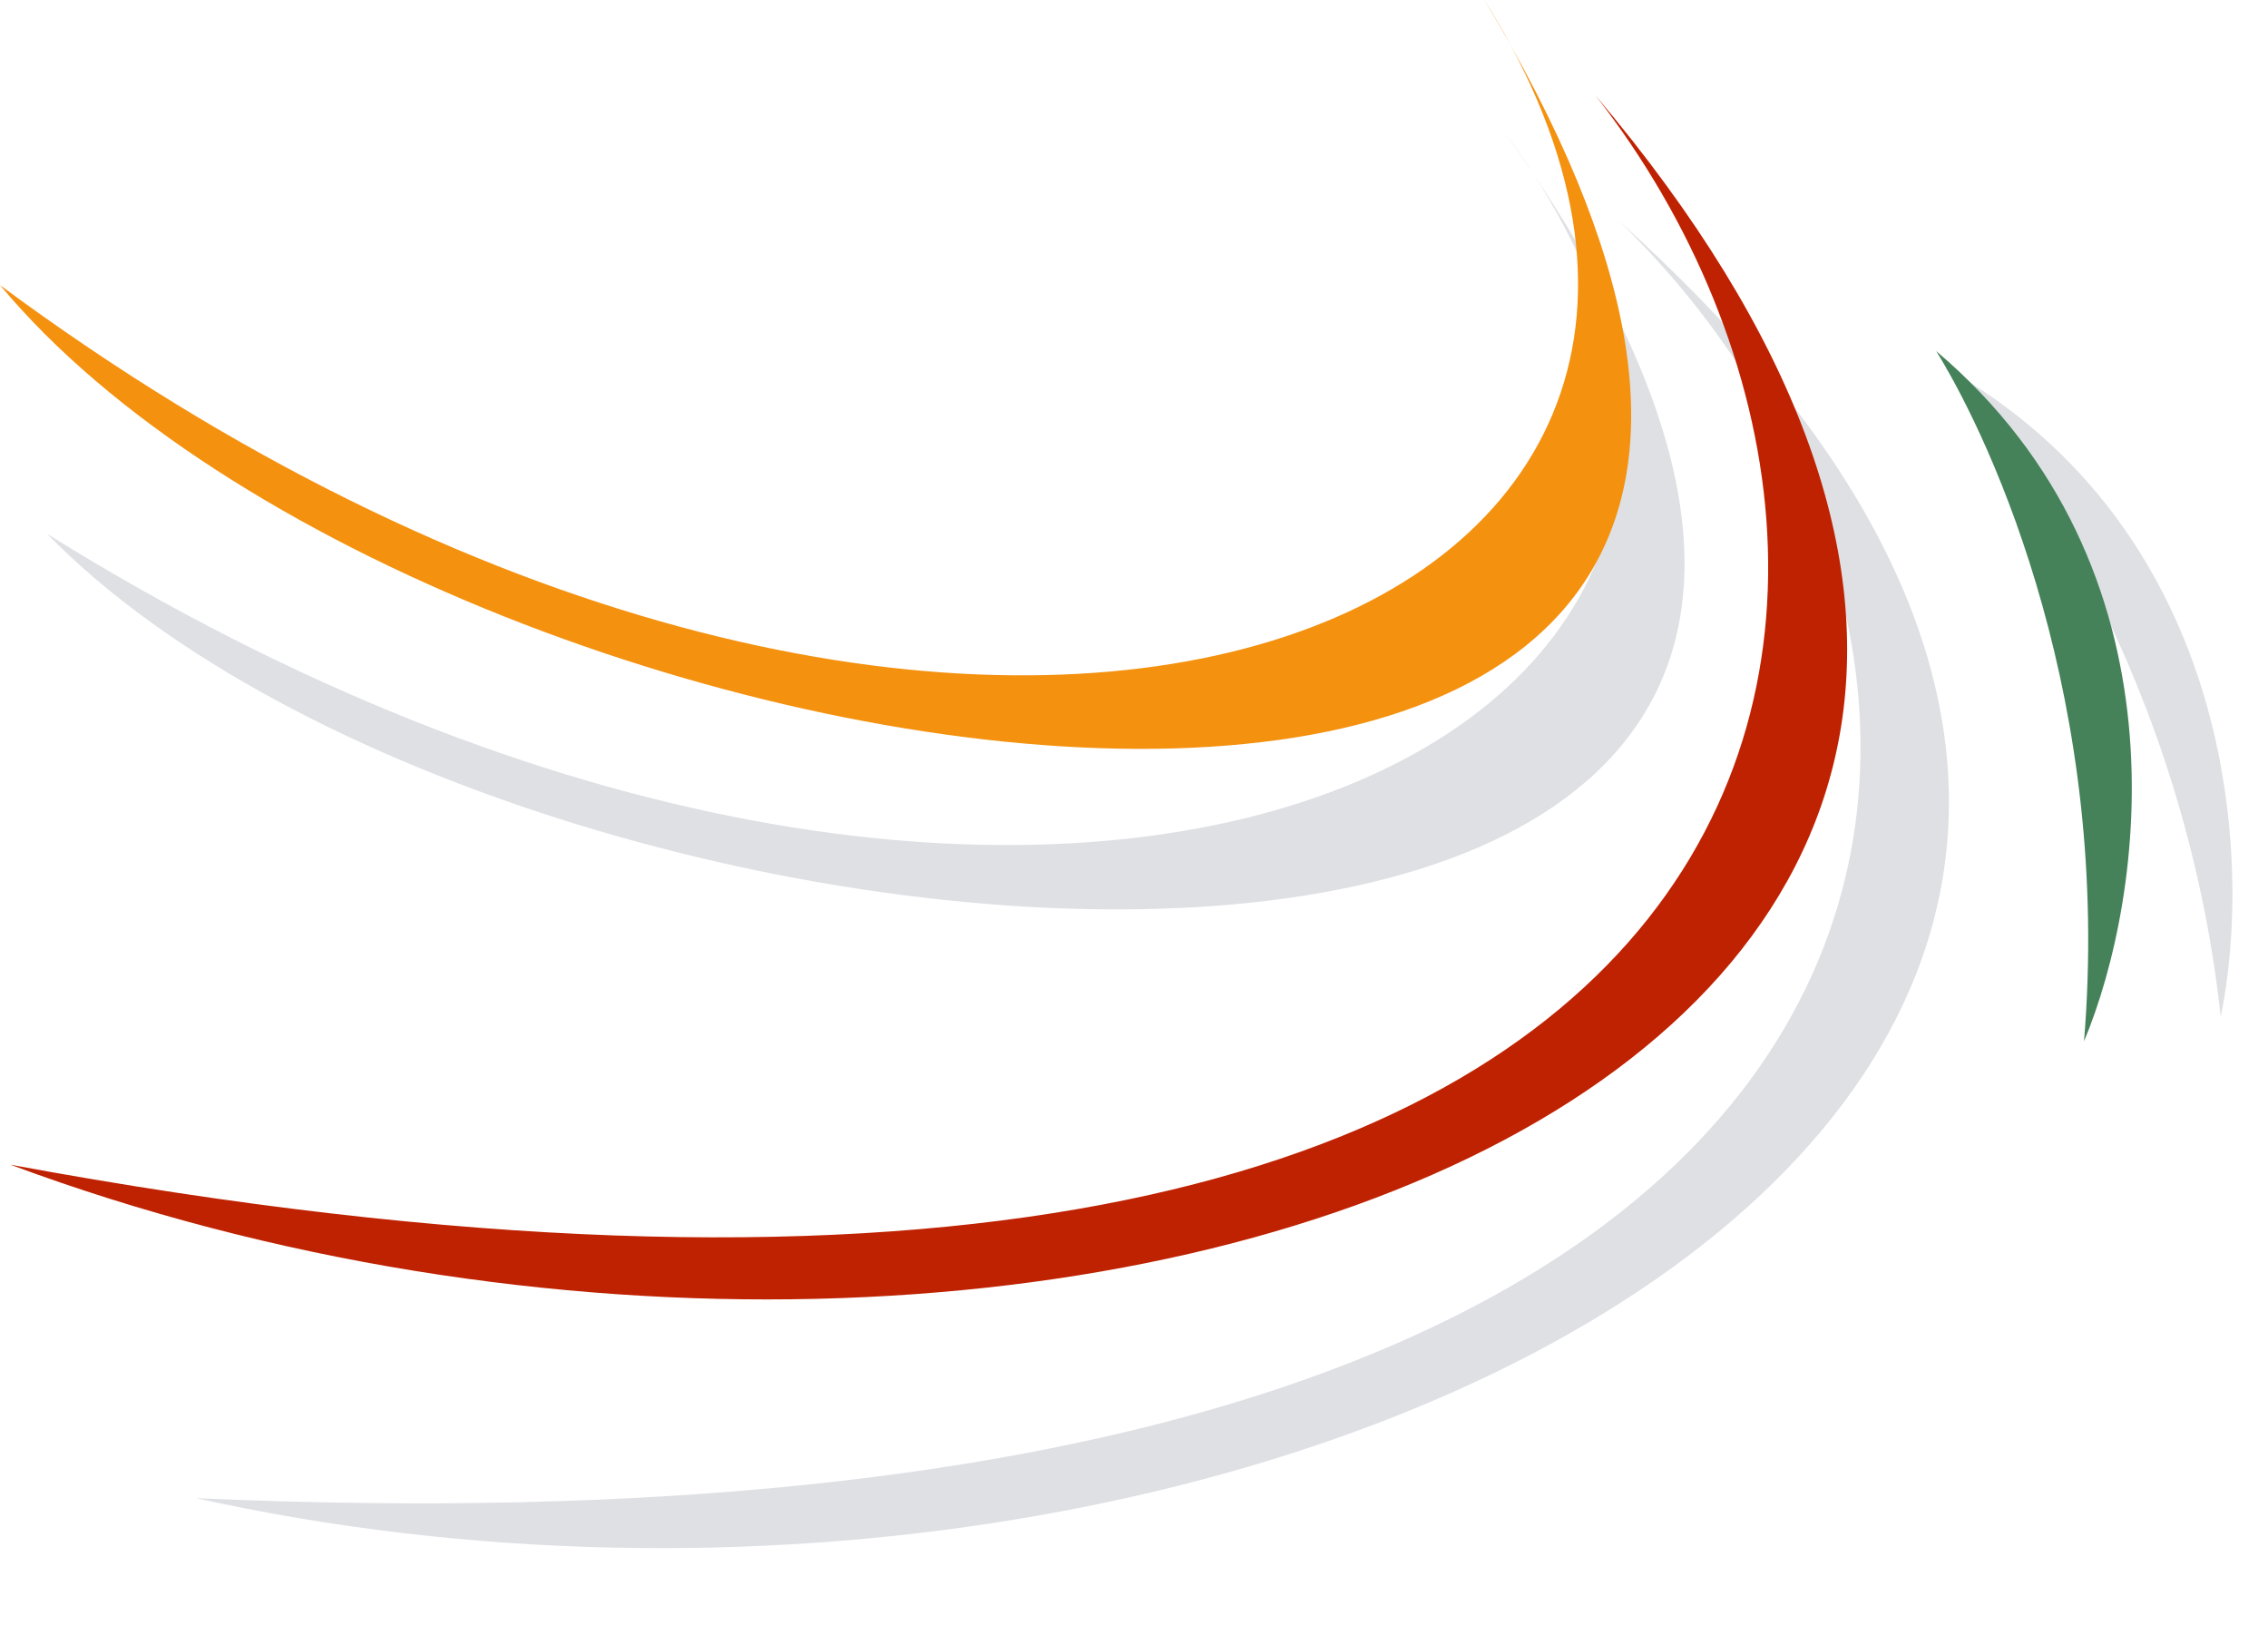 <svg width="580" height="418" viewBox="0 0 580 418" fill="none" xmlns="http://www.w3.org/2000/svg">
<path d="M497.268 93.906C516.378 114.654 558.534 174.131 567.914 259.967C576.055 220.963 572.051 135.926 497.268 93.906Z" fill="#061031" fill-opacity="0.13"/>
<path d="M495.167 89.786C509.983 113.789 540.061 180.196 532.949 266.251C548.358 229.506 560.597 145.259 495.167 89.786Z" fill="#45825A"/>
<path d="M413.953 56.428C529.658 168.671 521.15 404.12 50.141 383.08C330.282 445.054 655.45 272.778 413.953 56.428Z" fill="#061031" fill-opacity="0.13"/>
<path d="M408.046 24.444C507.168 151.57 466.275 383.596 2.667 297.809C271.586 397.82 617.403 272.028 408.046 24.444Z" fill="#BF2201"/>
<path d="M384.621 33.65C387.34 37.311 389.864 40.95 392.197 44.563C559.533 293.888 135.981 263.313 12.016 136.482C267.073 295.436 486.689 190.941 392.197 44.563C389.794 40.983 387.27 37.346 384.621 33.65Z" fill="#061031" fill-opacity="0.13"/>
<path d="M379.598 0C382.018 3.866 384.245 7.694 386.283 11.481C533.277 273.315 113.495 209.178 0 72.897C241.619 251.617 468.845 164.905 386.283 11.481C384.173 7.721 381.945 3.895 379.598 0Z" fill="#F4910F"/>
</svg>
